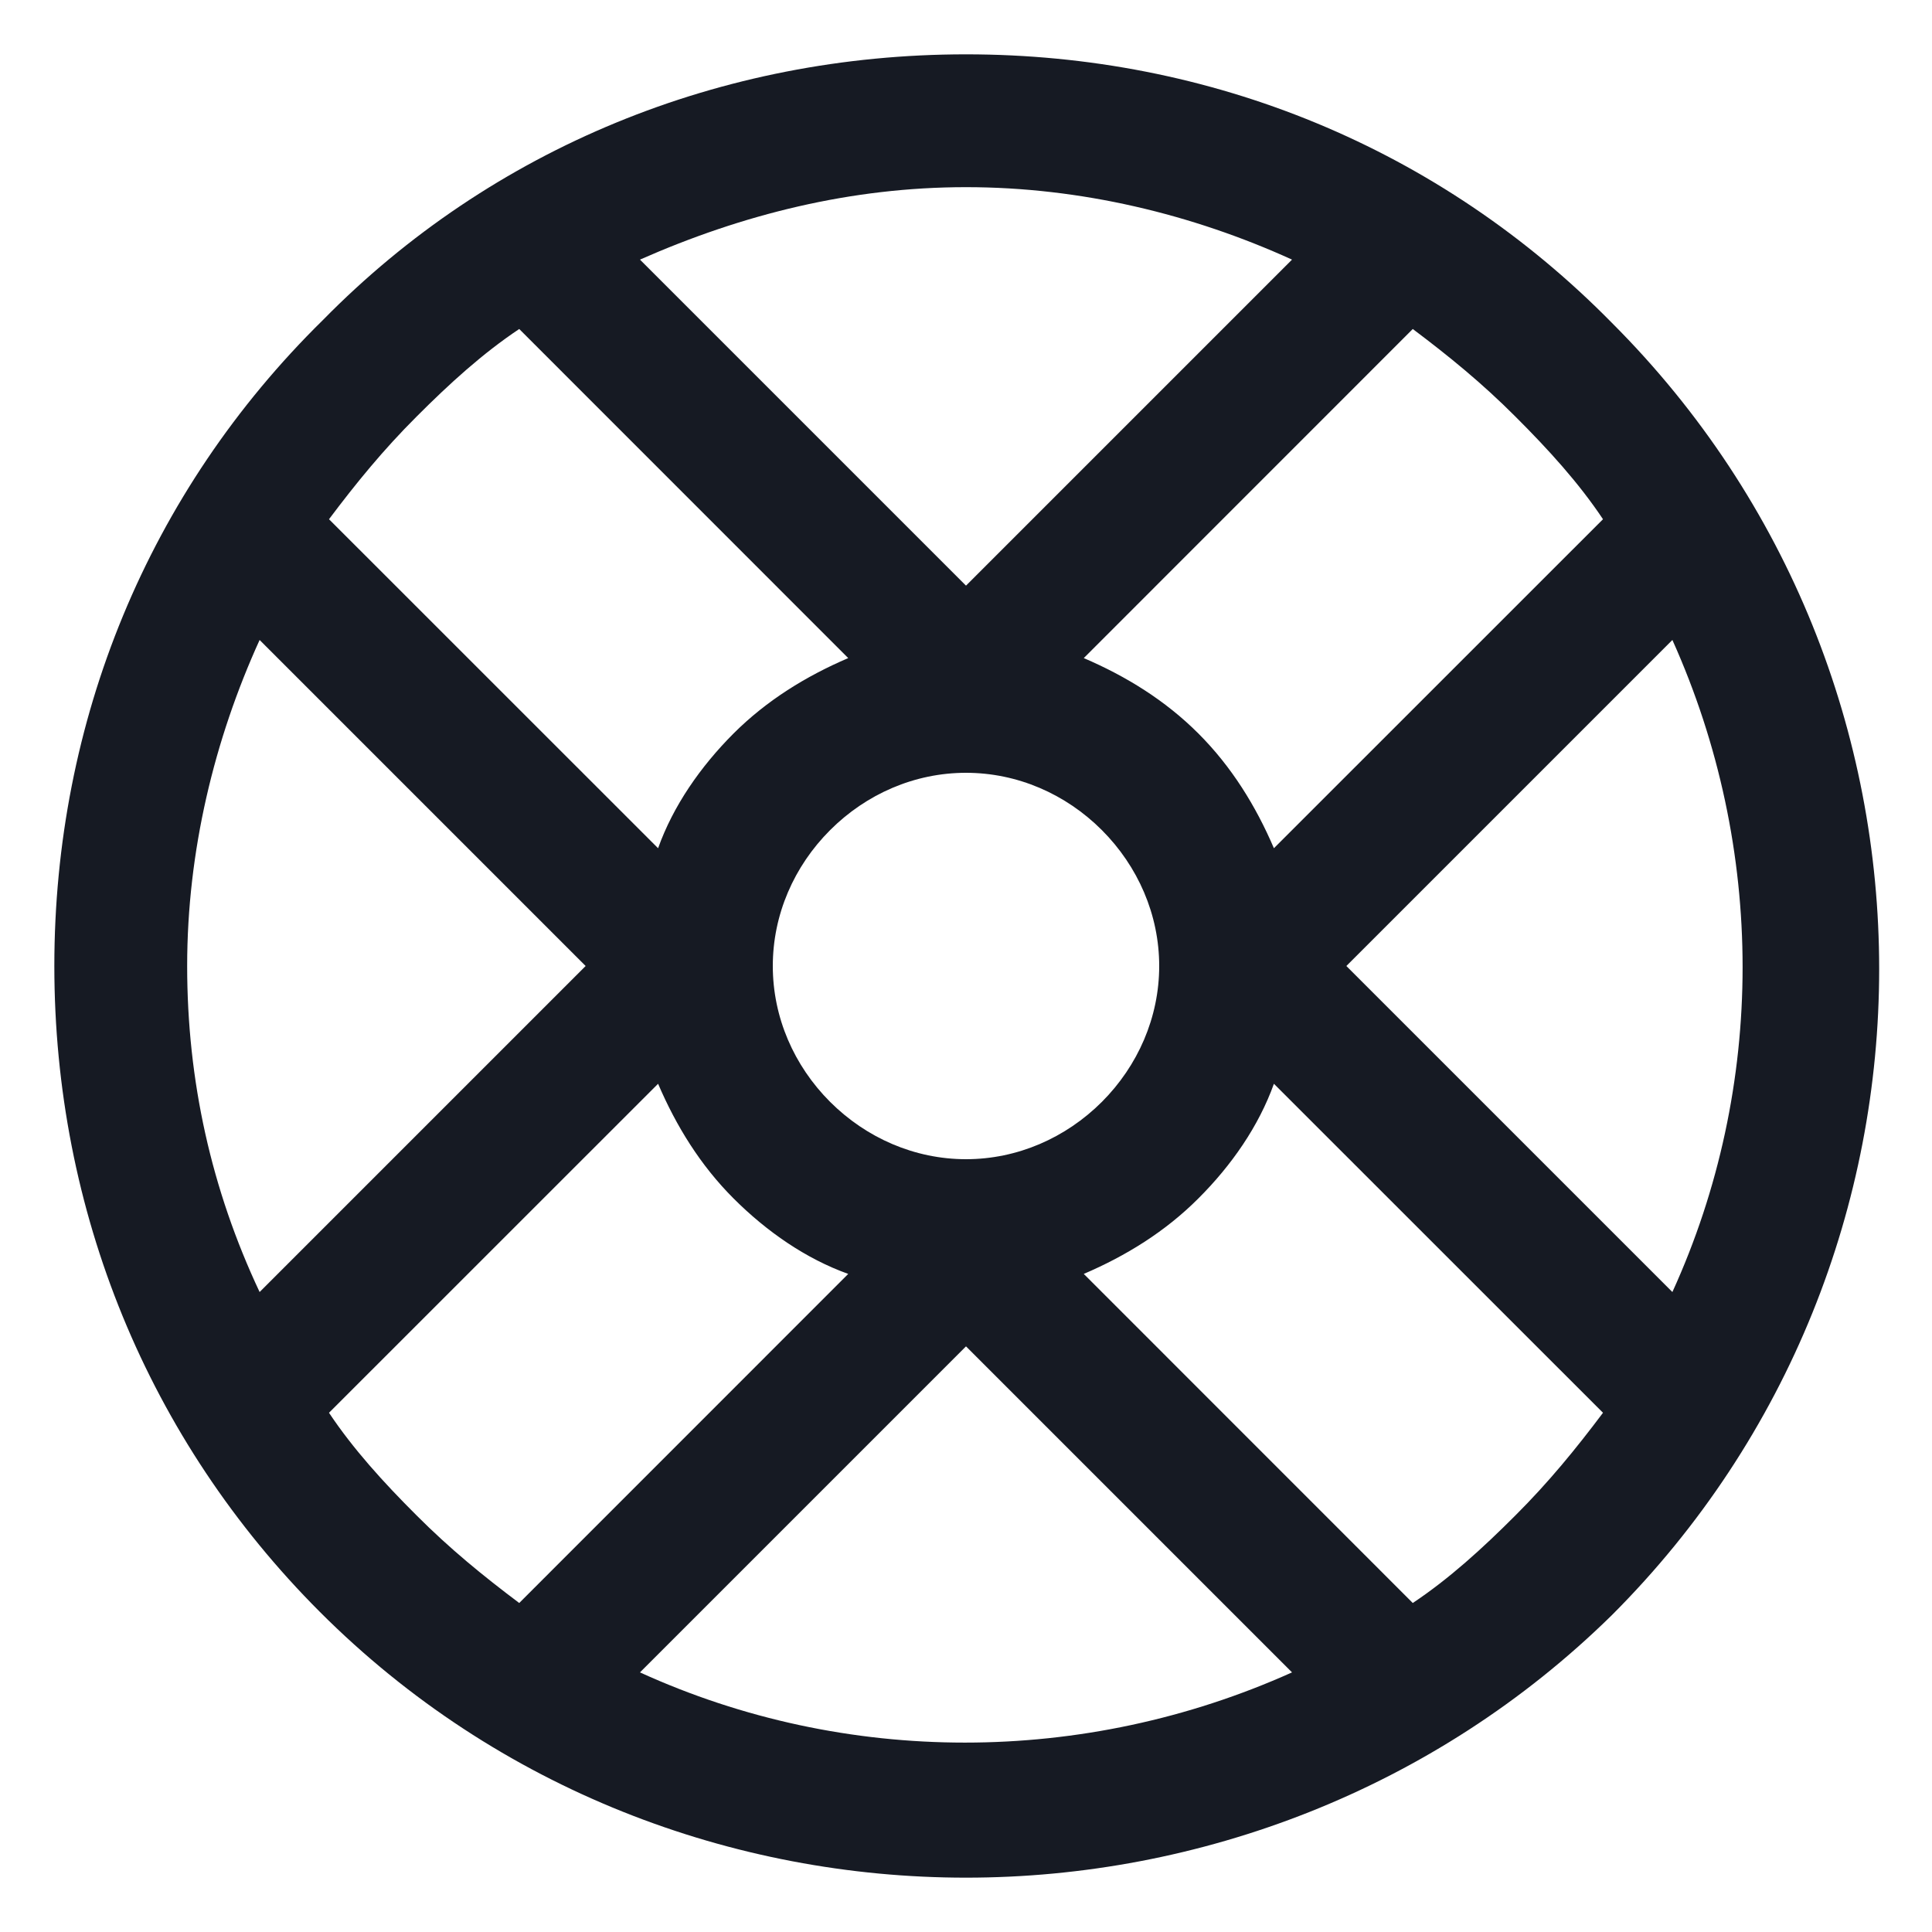 <svg width="24" height="24" viewBox="0 0 24 24" fill="none" xmlns="http://www.w3.org/2000/svg">
<g clip-path="url(#clip0_501_43564)">
<path d="M12 23.325C9.112 23.325 6.187 22.238 3.975 20.025C1.837 17.887 0.675 15.037 0.675 12C0.675 8.962 1.837 6.112 4.012 3.975C6.112 1.837 8.962 0.675 12 0.675C15.037 0.675 17.887 1.837 20.025 4.012C24.45 8.437 24.45 15.637 20.025 20.062C17.812 22.238 14.887 23.325 12 23.325ZM7.95 20.775C10.5 21.938 13.463 21.938 16.05 20.775L12 16.725L7.95 20.775ZM4.087 17.55C4.387 18 4.762 18.413 5.175 18.825C5.587 19.238 6 19.575 6.45 19.913L10.537 15.825C10.012 15.637 9.525 15.3 9.112 14.887C8.7 14.475 8.4 13.988 8.175 13.463L4.087 17.55ZM13.463 15.825L17.55 19.913C18 19.613 18.413 19.238 18.825 18.825C19.238 18.413 19.575 18 19.913 17.55L15.825 13.463C15.637 13.988 15.3 14.475 14.887 14.887C14.475 15.3 13.988 15.6 13.463 15.825ZM3.225 7.95C2.662 9.187 2.325 10.575 2.325 12C2.325 13.425 2.625 14.775 3.225 16.05L7.275 12L3.225 7.95ZM16.725 12L20.775 16.05C21.938 13.5 21.938 10.537 20.775 7.95L16.725 12ZM12 9.6C11.363 9.6 10.762 9.862 10.312 10.312C9.862 10.762 9.6 11.363 9.6 12C9.6 12.637 9.862 13.238 10.312 13.688C10.762 14.137 11.363 14.4 12 14.4C12.637 14.4 13.238 14.137 13.688 13.688C14.137 13.238 14.4 12.637 14.4 12C14.4 11.363 14.137 10.762 13.688 10.312C13.238 9.862 12.637 9.6 12 9.6ZM4.087 6.45L8.175 10.537C8.362 10.012 8.7 9.525 9.112 9.112C9.525 8.7 10.012 8.4 10.537 8.175L6.45 4.087C6 4.387 5.587 4.762 5.175 5.175C4.762 5.587 4.425 6 4.087 6.45ZM14.887 9.112C15.3 9.525 15.6 10.012 15.825 10.537L19.913 6.45C19.613 6 19.238 5.587 18.825 5.175C18.413 4.762 18 4.425 17.55 4.087L13.463 8.175C13.988 8.4 14.475 8.7 14.887 9.112ZM7.95 3.225L12 7.275L16.05 3.225C14.812 2.662 13.425 2.325 12 2.325C10.575 2.325 9.225 2.662 7.95 3.225Z" fill="#161A23"/>
</g>
<defs>
<clipPath id="clip0_501_43564">
<rect width="24" height="24" fill="white"/>
</clipPath>
</defs>
</svg>
